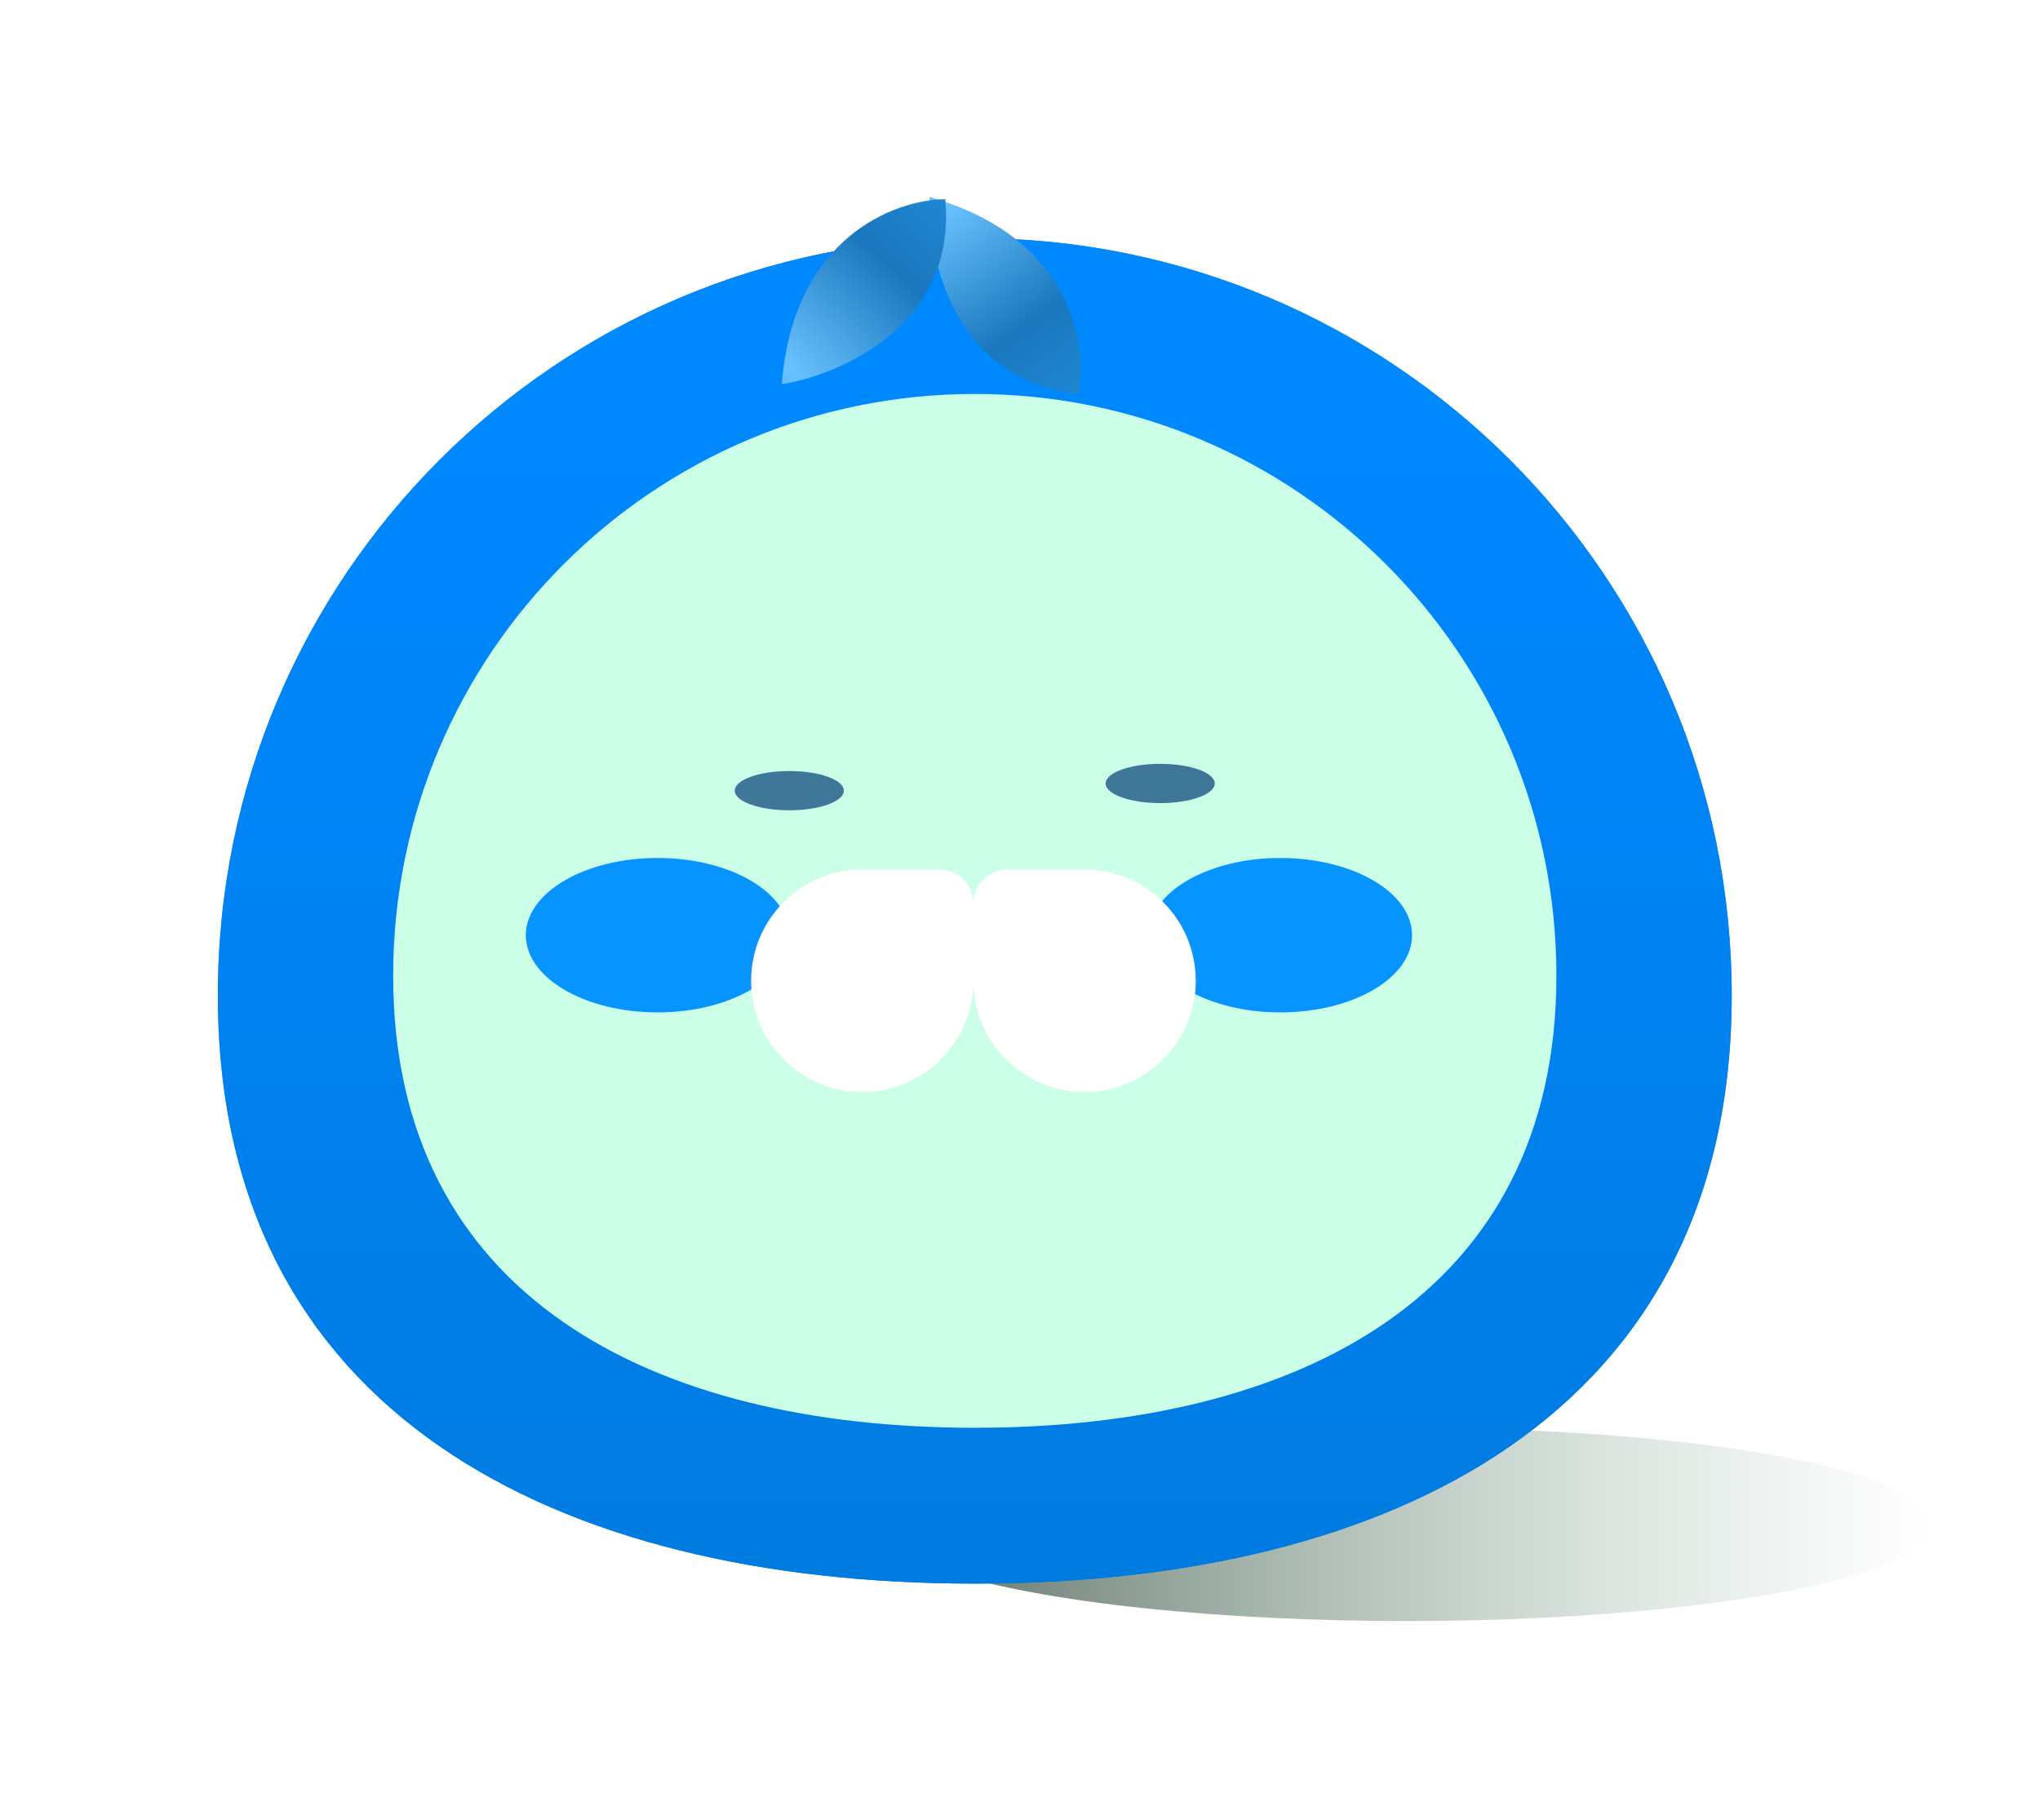<svg width="176" height="157" viewBox="0 0 176 157" fill="none" xmlns="http://www.w3.org/2000/svg">
<g filter="url(#filter0_f_502_7059)">
<ellipse cx="121.343" cy="131.496" rx="45.416" ry="8.336" fill="url(#paint0_linear_502_7059)" fill-opacity="0.83"/>
</g>
<g filter="url(#filter1_f_502_7059)">
<path d="M149.404 85.851C149.404 121.918 120.166 136.601 84.099 136.601C48.032 136.601 18.794 121.918 18.794 85.851C18.794 49.785 48.032 20.547 84.099 20.547C120.166 20.547 149.404 49.785 149.404 85.851Z" fill="url(#paint1_linear_502_7059)"/>
</g>
<g filter="url(#filter2_f_502_7059)">
<path d="M149.404 85.851C149.404 121.918 120.166 136.601 84.099 136.601C48.032 136.601 18.794 121.918 18.794 85.851C18.794 49.785 48.032 20.547 84.099 20.547C120.166 20.547 149.404 49.785 149.404 85.851Z" fill="url(#paint2_linear_502_7059)"/>
</g>
<g filter="url(#filter3_f_502_7059)">
<path d="M134.278 84.163C134.278 111.877 111.812 123.159 84.099 123.159C56.385 123.159 33.919 111.877 33.919 84.163C33.919 56.45 56.385 33.984 84.099 33.984C111.812 33.984 134.278 56.45 134.278 84.163Z" fill="#CBFFE8"/>
</g>
<g filter="url(#filter4_f_502_7059)">
<ellipse cx="56.732" cy="80.669" rx="11.367" ry="6.661" fill="#0894FF"/>
</g>
<g filter="url(#filter5_f_502_7059)">
<ellipse cx="110.459" cy="80.669" rx="11.367" ry="6.661" fill="#0894FF"/>
</g>
<ellipse cx="68.095" cy="68.202" rx="4.706" ry="1.694" fill="#3F7799"/>
<ellipse cx="100.095" cy="67.581" rx="4.706" ry="1.694" fill="#3F7799"/>
<g filter="url(#filter6_df_502_7059)">
<path d="M64.802 83.598C64.802 78.301 69.096 74.008 74.392 74.008H81.056C82.672 74.008 83.982 75.318 83.982 76.933V83.598C83.982 88.894 79.688 93.188 74.392 93.188C69.096 93.188 64.802 88.894 64.802 83.598Z" fill="white"/>
<path d="M103.162 83.598C103.162 78.302 98.868 74.008 93.572 74.008H86.908C85.292 74.008 83.982 75.318 83.982 76.933V83.598C83.982 88.894 88.275 93.188 93.572 93.188C98.868 93.188 103.162 88.894 103.162 83.598Z" fill="white"/>
</g>
<g filter="url(#filter7_f_502_7059)">
<path d="M80.205 16.996C79.998 22.175 82.277 32.824 93.05 33.984C93.879 29.772 92.47 20.477 80.205 16.996Z" fill="url(#paint3_radial_502_7059)"/>
</g>
<g filter="url(#filter8_f_502_7059)">
<path d="M67.448 33.144C72.566 32.321 82.552 27.977 81.554 17.187C77.261 17.21 68.429 20.433 67.448 33.144Z" fill="url(#paint4_radial_502_7059)"/>
</g>
<defs>
<filter id="filter0_f_502_7059" x="67.007" y="114.24" width="108.672" height="34.513" filterUnits="userSpaceOnUse" color-interpolation-filters="sRGB">
<feFlood flood-opacity="0" result="BackgroundImageFix"/>
<feBlend mode="normal" in="SourceGraphic" in2="BackgroundImageFix" result="shape"/>
<feGaussianBlur stdDeviation="4.46" result="effect1_foregroundBlur_502_7059"/>
</filter>
<filter id="filter1_f_502_7059" x="9.974" y="11.726" width="148.251" height="133.697" filterUnits="userSpaceOnUse" color-interpolation-filters="sRGB">
<feFlood flood-opacity="0" result="BackgroundImageFix"/>
<feBlend mode="normal" in="SourceGraphic" in2="BackgroundImageFix" result="shape"/>
<feGaussianBlur stdDeviation="4.41" result="effect1_foregroundBlur_502_7059"/>
</filter>
<filter id="filter2_f_502_7059" x="18.294" y="20.047" width="131.609" height="117.055" filterUnits="userSpaceOnUse" color-interpolation-filters="sRGB">
<feFlood flood-opacity="0" result="BackgroundImageFix"/>
<feBlend mode="normal" in="SourceGraphic" in2="BackgroundImageFix" result="shape"/>
<feGaussianBlur stdDeviation="0.25" result="effect1_foregroundBlur_502_7059"/>
</filter>
<filter id="filter3_f_502_7059" x="0.484" y="0.549" width="167.229" height="156.046" filterUnits="userSpaceOnUse" color-interpolation-filters="sRGB">
<feFlood flood-opacity="0" result="BackgroundImageFix"/>
<feBlend mode="normal" in="SourceGraphic" in2="BackgroundImageFix" result="shape"/>
<feGaussianBlur stdDeviation="16.718" result="effect1_foregroundBlur_502_7059"/>
</filter>
<filter id="filter4_f_502_7059" x="29.525" y="58.168" width="54.415" height="45" filterUnits="userSpaceOnUse" color-interpolation-filters="sRGB">
<feFlood flood-opacity="0" result="BackgroundImageFix"/>
<feBlend mode="normal" in="SourceGraphic" in2="BackgroundImageFix" result="shape"/>
<feGaussianBlur stdDeviation="7.92" result="effect1_foregroundBlur_502_7059"/>
</filter>
<filter id="filter5_f_502_7059" x="83.251" y="58.168" width="54.415" height="45" filterUnits="userSpaceOnUse" color-interpolation-filters="sRGB">
<feFlood flood-opacity="0" result="BackgroundImageFix"/>
<feBlend mode="normal" in="SourceGraphic" in2="BackgroundImageFix" result="shape"/>
<feGaussianBlur stdDeviation="7.92" result="effect1_foregroundBlur_502_7059"/>
</filter>
<filter id="filter6_df_502_7059" x="57.802" y="68.008" width="52.359" height="33.18" filterUnits="userSpaceOnUse" color-interpolation-filters="sRGB">
<feFlood flood-opacity="0" result="BackgroundImageFix"/>
<feColorMatrix in="SourceAlpha" type="matrix" values="0 0 0 0 0 0 0 0 0 0 0 0 0 0 0 0 0 0 127 0" result="hardAlpha"/>
<feOffset dy="1"/>
<feGaussianBlur stdDeviation="3.5"/>
<feComposite in2="hardAlpha" operator="out"/>
<feColorMatrix type="matrix" values="0 0 0 0 0 0 0 0 0 0 0 0 0 0 0 0 0 0 0.3 0"/>
<feBlend mode="normal" in2="BackgroundImageFix" result="effect1_dropShadow_502_7059"/>
<feBlend mode="normal" in="SourceGraphic" in2="effect1_dropShadow_502_7059" result="shape"/>
<feGaussianBlur stdDeviation="0.75" result="effect2_foregroundBlur_502_7059"/>
</filter>
<filter id="filter7_f_502_7059" x="78.573" y="15.377" width="16.289" height="20.227" filterUnits="userSpaceOnUse" color-interpolation-filters="sRGB">
<feFlood flood-opacity="0" result="BackgroundImageFix"/>
<feBlend mode="normal" in="SourceGraphic" in2="BackgroundImageFix" result="shape"/>
<feGaussianBlur stdDeviation="0.81" result="effect1_foregroundBlur_502_7059"/>
</filter>
<filter id="filter8_f_502_7059" x="65.829" y="15.568" width="17.415" height="19.196" filterUnits="userSpaceOnUse" color-interpolation-filters="sRGB">
<feFlood flood-opacity="0" result="BackgroundImageFix"/>
<feBlend mode="normal" in="SourceGraphic" in2="BackgroundImageFix" result="shape"/>
<feGaussianBlur stdDeviation="0.81" result="effect1_foregroundBlur_502_7059"/>
</filter>
<linearGradient id="paint0_linear_502_7059" x1="75.927" y1="131.496" x2="166.759" y2="131.496" gradientUnits="userSpaceOnUse">
<stop stop-color="#3B4E43"/>
<stop offset="1" stop-color="#88B49B" stop-opacity="0"/>
</linearGradient>
<linearGradient id="paint1_linear_502_7059" x1="84.099" y1="37.133" x2="84.099" y2="134.57" gradientUnits="userSpaceOnUse">
<stop stop-color="#0088FF"/>
<stop offset="0.486" stop-color="#51AEFF"/>
<stop offset="0.87" stop-color="#009BF5"/>
<stop offset="1" stop-color="#007BE0"/>
</linearGradient>
<linearGradient id="paint2_linear_502_7059" x1="84.099" y1="37.133" x2="84.099" y2="134.57" gradientUnits="userSpaceOnUse">
<stop stop-color="#0088FF"/>
<stop offset="1" stop-color="#007BE0"/>
</linearGradient>
<radialGradient id="paint3_radial_502_7059" cx="0" cy="0" r="1" gradientUnits="userSpaceOnUse" gradientTransform="translate(81.827 17.492) rotate(53.81) scale(25.908 65.101)">
<stop stop-color="#6AC3FF"/>
<stop offset="0.486" stop-color="#1A77BD"/>
<stop offset="1" stop-color="#2594E5"/>
</radialGradient>
<radialGradient id="paint4_radial_502_7059" cx="0" cy="0" r="1" gradientUnits="userSpaceOnUse" gradientTransform="translate(67.614 31.456) rotate(-47.619) scale(25.908 65.101)">
<stop stop-color="#6AC3FF"/>
<stop offset="0.486" stop-color="#1A77BD"/>
<stop offset="1" stop-color="#2594E5"/>
</radialGradient>
</defs>
</svg>
